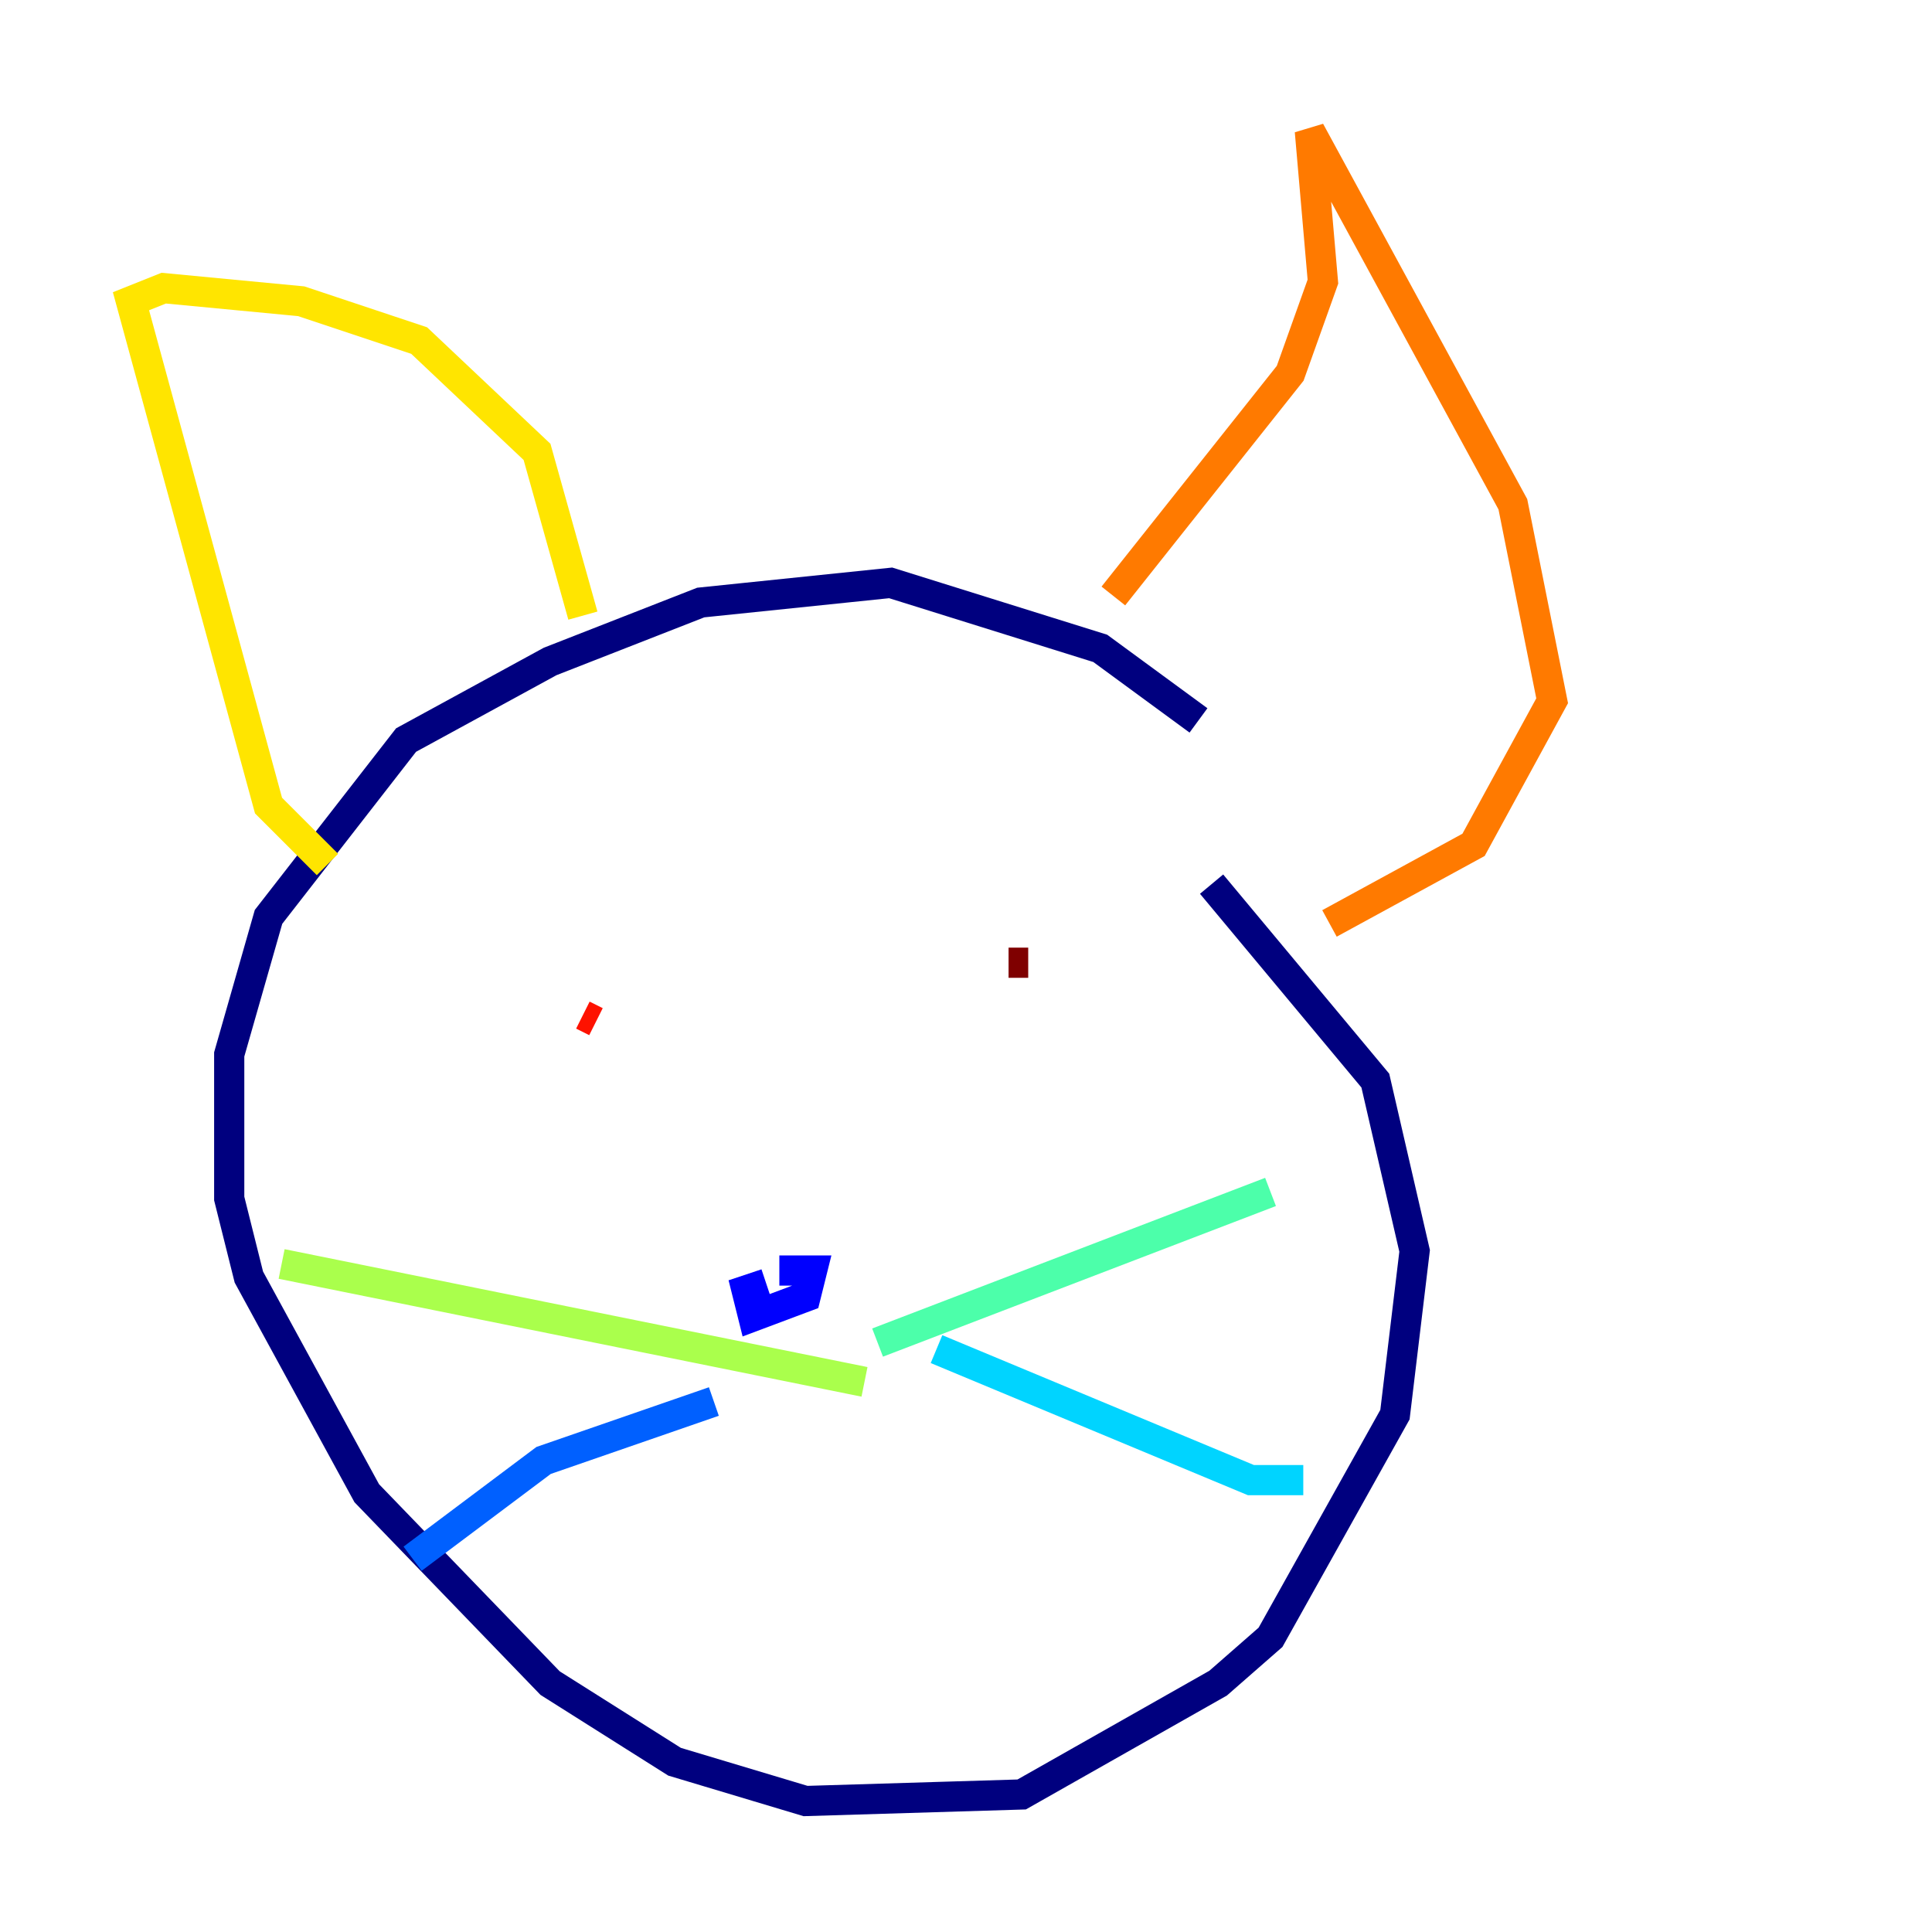 <?xml version="1.0" encoding="utf-8" ?>
<svg baseProfile="tiny" height="128" version="1.2" viewBox="0,0,128,128" width="128" xmlns="http://www.w3.org/2000/svg" xmlns:ev="http://www.w3.org/2001/xml-events" xmlns:xlink="http://www.w3.org/1999/xlink"><defs /><polyline fill="none" points="79.403,47.729 72.895,42.956 59.01,38.617 46.427,39.919 36.447,43.824 26.902,49.031 17.79,60.746 15.186,69.858 15.186,79.403 16.488,84.61 24.298,98.929 36.447,111.512 44.691,116.719 53.37,119.322 67.688,118.888 80.705,111.512 84.176,108.475 92.42,93.722 93.722,82.875 91.119,71.593 80.271,58.576" stroke="#00007f" stroke-width="2" /><polyline fill="none" points="51.634,84.176 53.803,84.176 53.37,85.912 49.898,87.214 49.464,85.478 50.766,85.044" stroke="#0000fe" stroke-width="2" /><polyline fill="none" points="47.295,92.854 36.014,96.759 27.336,103.268" stroke="#0060ff" stroke-width="2" /><polyline fill="none" points="62.047,89.383 82.875,98.061 86.346,98.061" stroke="#00d4ff" stroke-width="2" /><polyline fill="none" points="58.142,88.949 84.176,78.969" stroke="#4cffaa" stroke-width="2" /><polyline fill="none" points="57.275,91.552 18.658,83.742" stroke="#aaff4c" stroke-width="2" /><polyline fill="none" points="21.695,57.275 17.79,53.37 8.678,19.959 10.848,19.091 19.959,19.959 27.77,22.563 35.58,29.939 38.617,40.786" stroke="#ffe500" stroke-width="2" /><polyline fill="none" points="73.763,39.485 85.478,24.732 87.647,18.658 86.78,8.678 100.231,33.41 102.834,46.427 97.627,55.973 88.081,61.18" stroke="#ff7a00" stroke-width="2" /><polyline fill="none" points="38.617,67.254 39.485,67.688" stroke="#fe1200" stroke-width="2" /><polyline fill="none" points="66.82,63.783 68.122,63.783" stroke="#7f0000" stroke-width="2" /></svg>